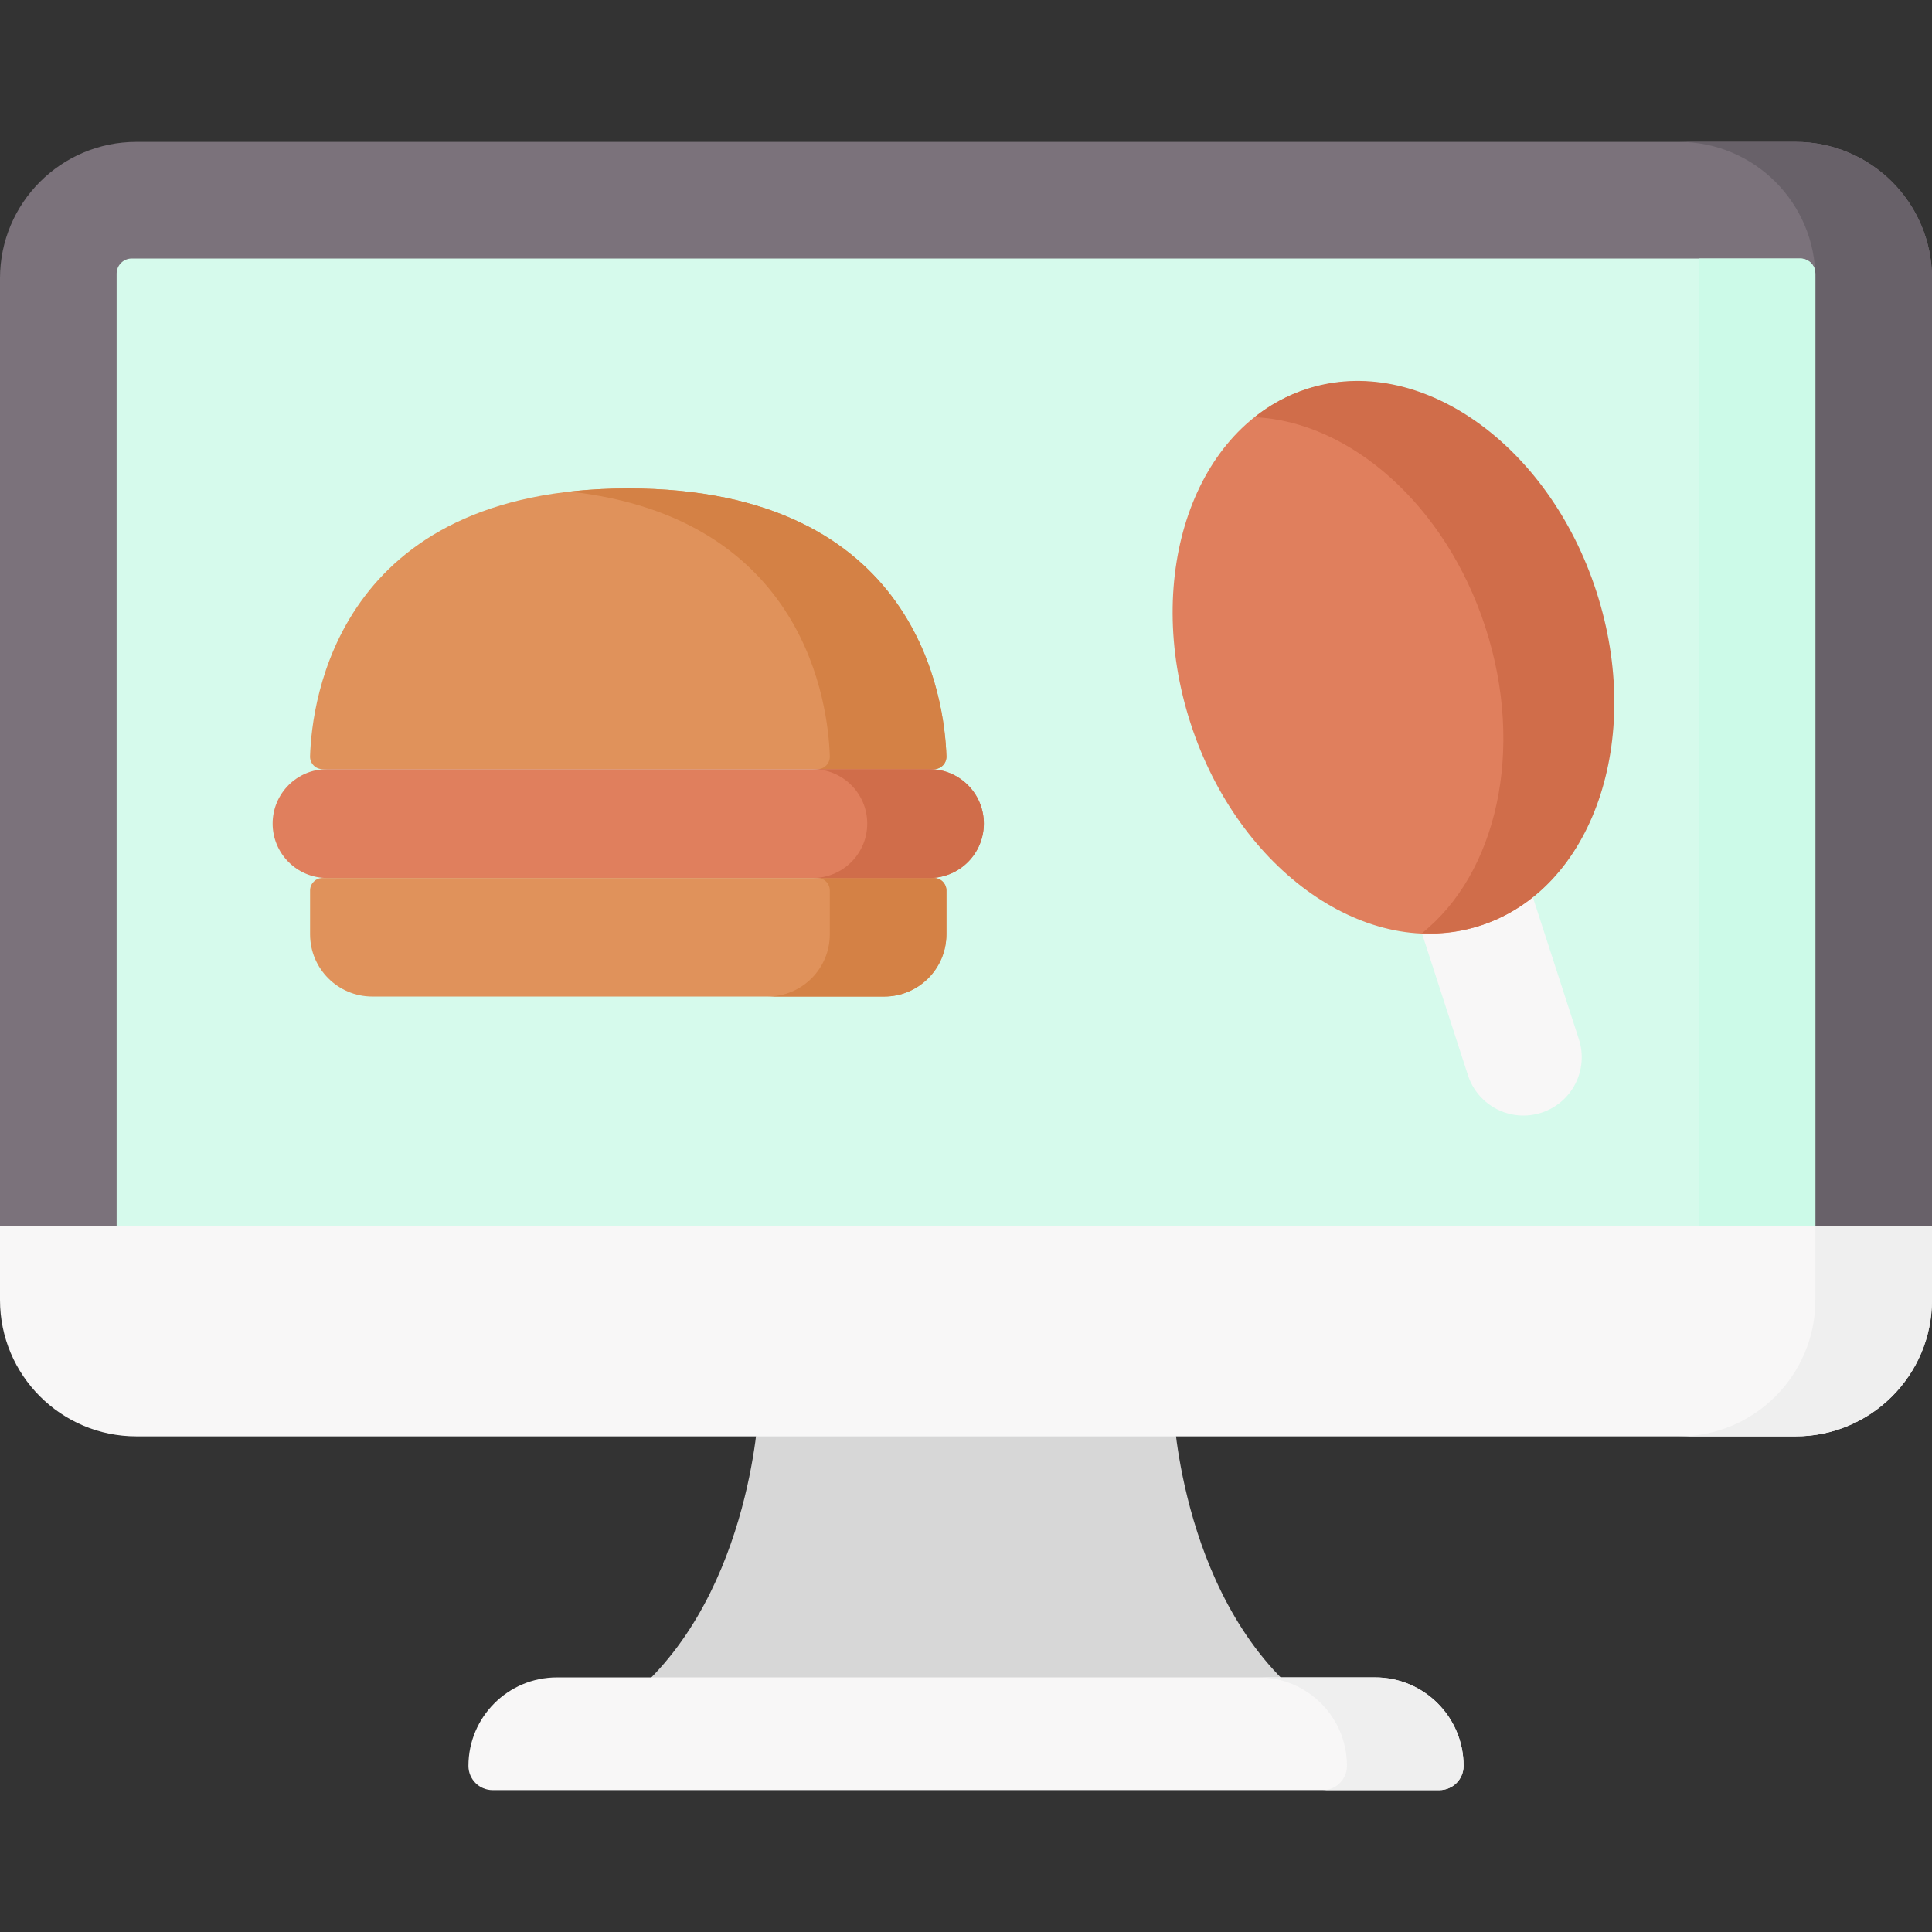 <svg id="Layer_1" enable-background="new 0 0 512 512" height="512" viewBox="0 0 512 512" width="512" xmlns="http://www.w3.org/2000/svg"><rect x="0" y="0" width="512" height="512" fill="#333333" stroke="none"/><g><path d="m347.58 451.734c-34.55-25.909-36.603-78.294-36.603-78.294h-109.943s-2.053 52.385-36.608 78.294z" fill="#d7d7d7"/><path d="m512 330.762v-257.005c0-19.968-16.187-36.155-36.155-36.155h-439.69c-19.968 0-36.155 16.187-36.155 36.155v257.005z" fill="#7b727b"/><path d="m481.095 73.757v257.005h30.905v-257.005c0-19.968-16.187-36.155-36.155-36.155h-30.905c19.967 0 36.155 16.187 36.155 36.155z" fill="#686169"/><path d="m30.905 325.022v-252.515c0-2.209 1.791-4 4-4h442.189c2.209 0 4 1.791 4 4v252.515z" fill="#d6faec"/><path d="m450.189 68.507v256.515h30.905v-252.515c0-2.209-1.791-4-4-4z" fill="#ccfae8"/><path d="m475.845 380.652h-439.69c-19.968 0-36.155-16.187-36.155-36.155v-19.474h512v19.474c0 19.968-16.187 36.155-36.155 36.155z" fill="#f8f7f7"/><path d="m481.095 325.022v19.474c0 19.968-16.187 36.155-36.155 36.155h30.905c19.968 0 36.155-16.187 36.155-36.155v-19.474z" fill="#efefef"/><path d="m381.445 474.398h-250.89c-3.545 0-6.418-2.873-6.418-6.418 0-12.955 10.502-23.457 23.457-23.457h216.812c12.955 0 23.457 10.502 23.457 23.457 0 3.545-2.873 6.418-6.418 6.418z" fill="#f8f7f7"/><path d="m364.406 444.523h-30.906c12.955 0 23.457 10.502 23.457 23.457 0 3.545-2.873 6.418-6.418 6.418h30.905c3.545 0 6.418-2.873 6.418-6.418.001-12.955-10.501-23.457-23.456-23.457z" fill="#efefef"/><path d="m234.318 264.094h-135.654c-9.109 0-16.493-7.384-16.493-16.493v-11.614c0-1.826 1.48-3.307 3.307-3.307h162.026c1.826 0 3.307 1.48 3.307 3.307v11.614c0 9.109-7.384 16.493-16.493 16.493z" fill="#e0925b"/><path d="m247.504 232.68h-30.905c1.826 0 3.307 1.48 3.307 3.307v11.614c0 9.109-7.384 16.493-16.493 16.493h30.905c9.109 0 16.493-7.384 16.493-16.493v-11.614c0-1.826-1.48-3.307-3.307-3.307z" fill="#d48145"/><path d="m247.508 203.835h-162.034c-1.869 0-3.364-1.542-3.306-3.41.458-14.586 7.212-70.99 84.323-70.99s83.865 56.404 84.323 70.99c.059 1.869-1.437 3.41-3.306 3.41z" fill="#e0925b"/><path d="m166.491 129.435c-5.506 0-10.641.296-15.453.836 62.578 7.014 68.445 56.61 68.87 70.154.059 1.868-1.437 3.41-3.306 3.41h30.905c1.869 0 3.364-1.542 3.306-3.41-.457-14.585-7.211-70.99-84.322-70.99z" fill="#d48145"/><path d="m246.308 232.68h-159.634c-7.965 0-14.423-6.457-14.423-14.423 0-7.965 6.457-14.423 14.423-14.423h159.635c7.965 0 14.423 6.457 14.423 14.423-.001 7.966-6.458 14.423-14.424 14.423z" fill="#e07f5d"/><path d="m246.309 203.835h-30.905c7.965 0 14.423 6.457 14.423 14.423 0 7.965-6.457 14.423-14.423 14.423h30.905c7.965 0 14.423-6.457 14.423-14.423-.001-7.965-6.458-14.423-14.423-14.423z" fill="#d06d4a"/><path d="m408.485 294.876c-8.118 2.632-16.833-1.816-19.465-9.934l-20.332-62.718c-2.632-8.118 1.816-16.833 9.934-19.465 8.118-2.632 16.833 1.816 19.465 9.934l20.332 62.718c2.632 8.118-1.816 16.833-9.934 19.465z" fill="#f8f7f7"/><ellipse cx="369.354" cy="174.166" fill="#e07f5d" rx="56.456" ry="74.736" transform="matrix(.951 -.308 .308 .951 -35.708 122.389)"/><path d="m346.307 103.072c-5.099 1.653-9.714 4.211-13.818 7.484 25.256 1.168 50.631 23.217 61.171 55.731s2.927 65.257-16.84 81.02c5.243.242 10.482-.394 15.581-2.047 29.66-9.615 43.386-49.24 30.658-88.504-12.729-39.264-47.092-63.299-76.752-53.684z" fill="#d06d4a"/></g></svg>